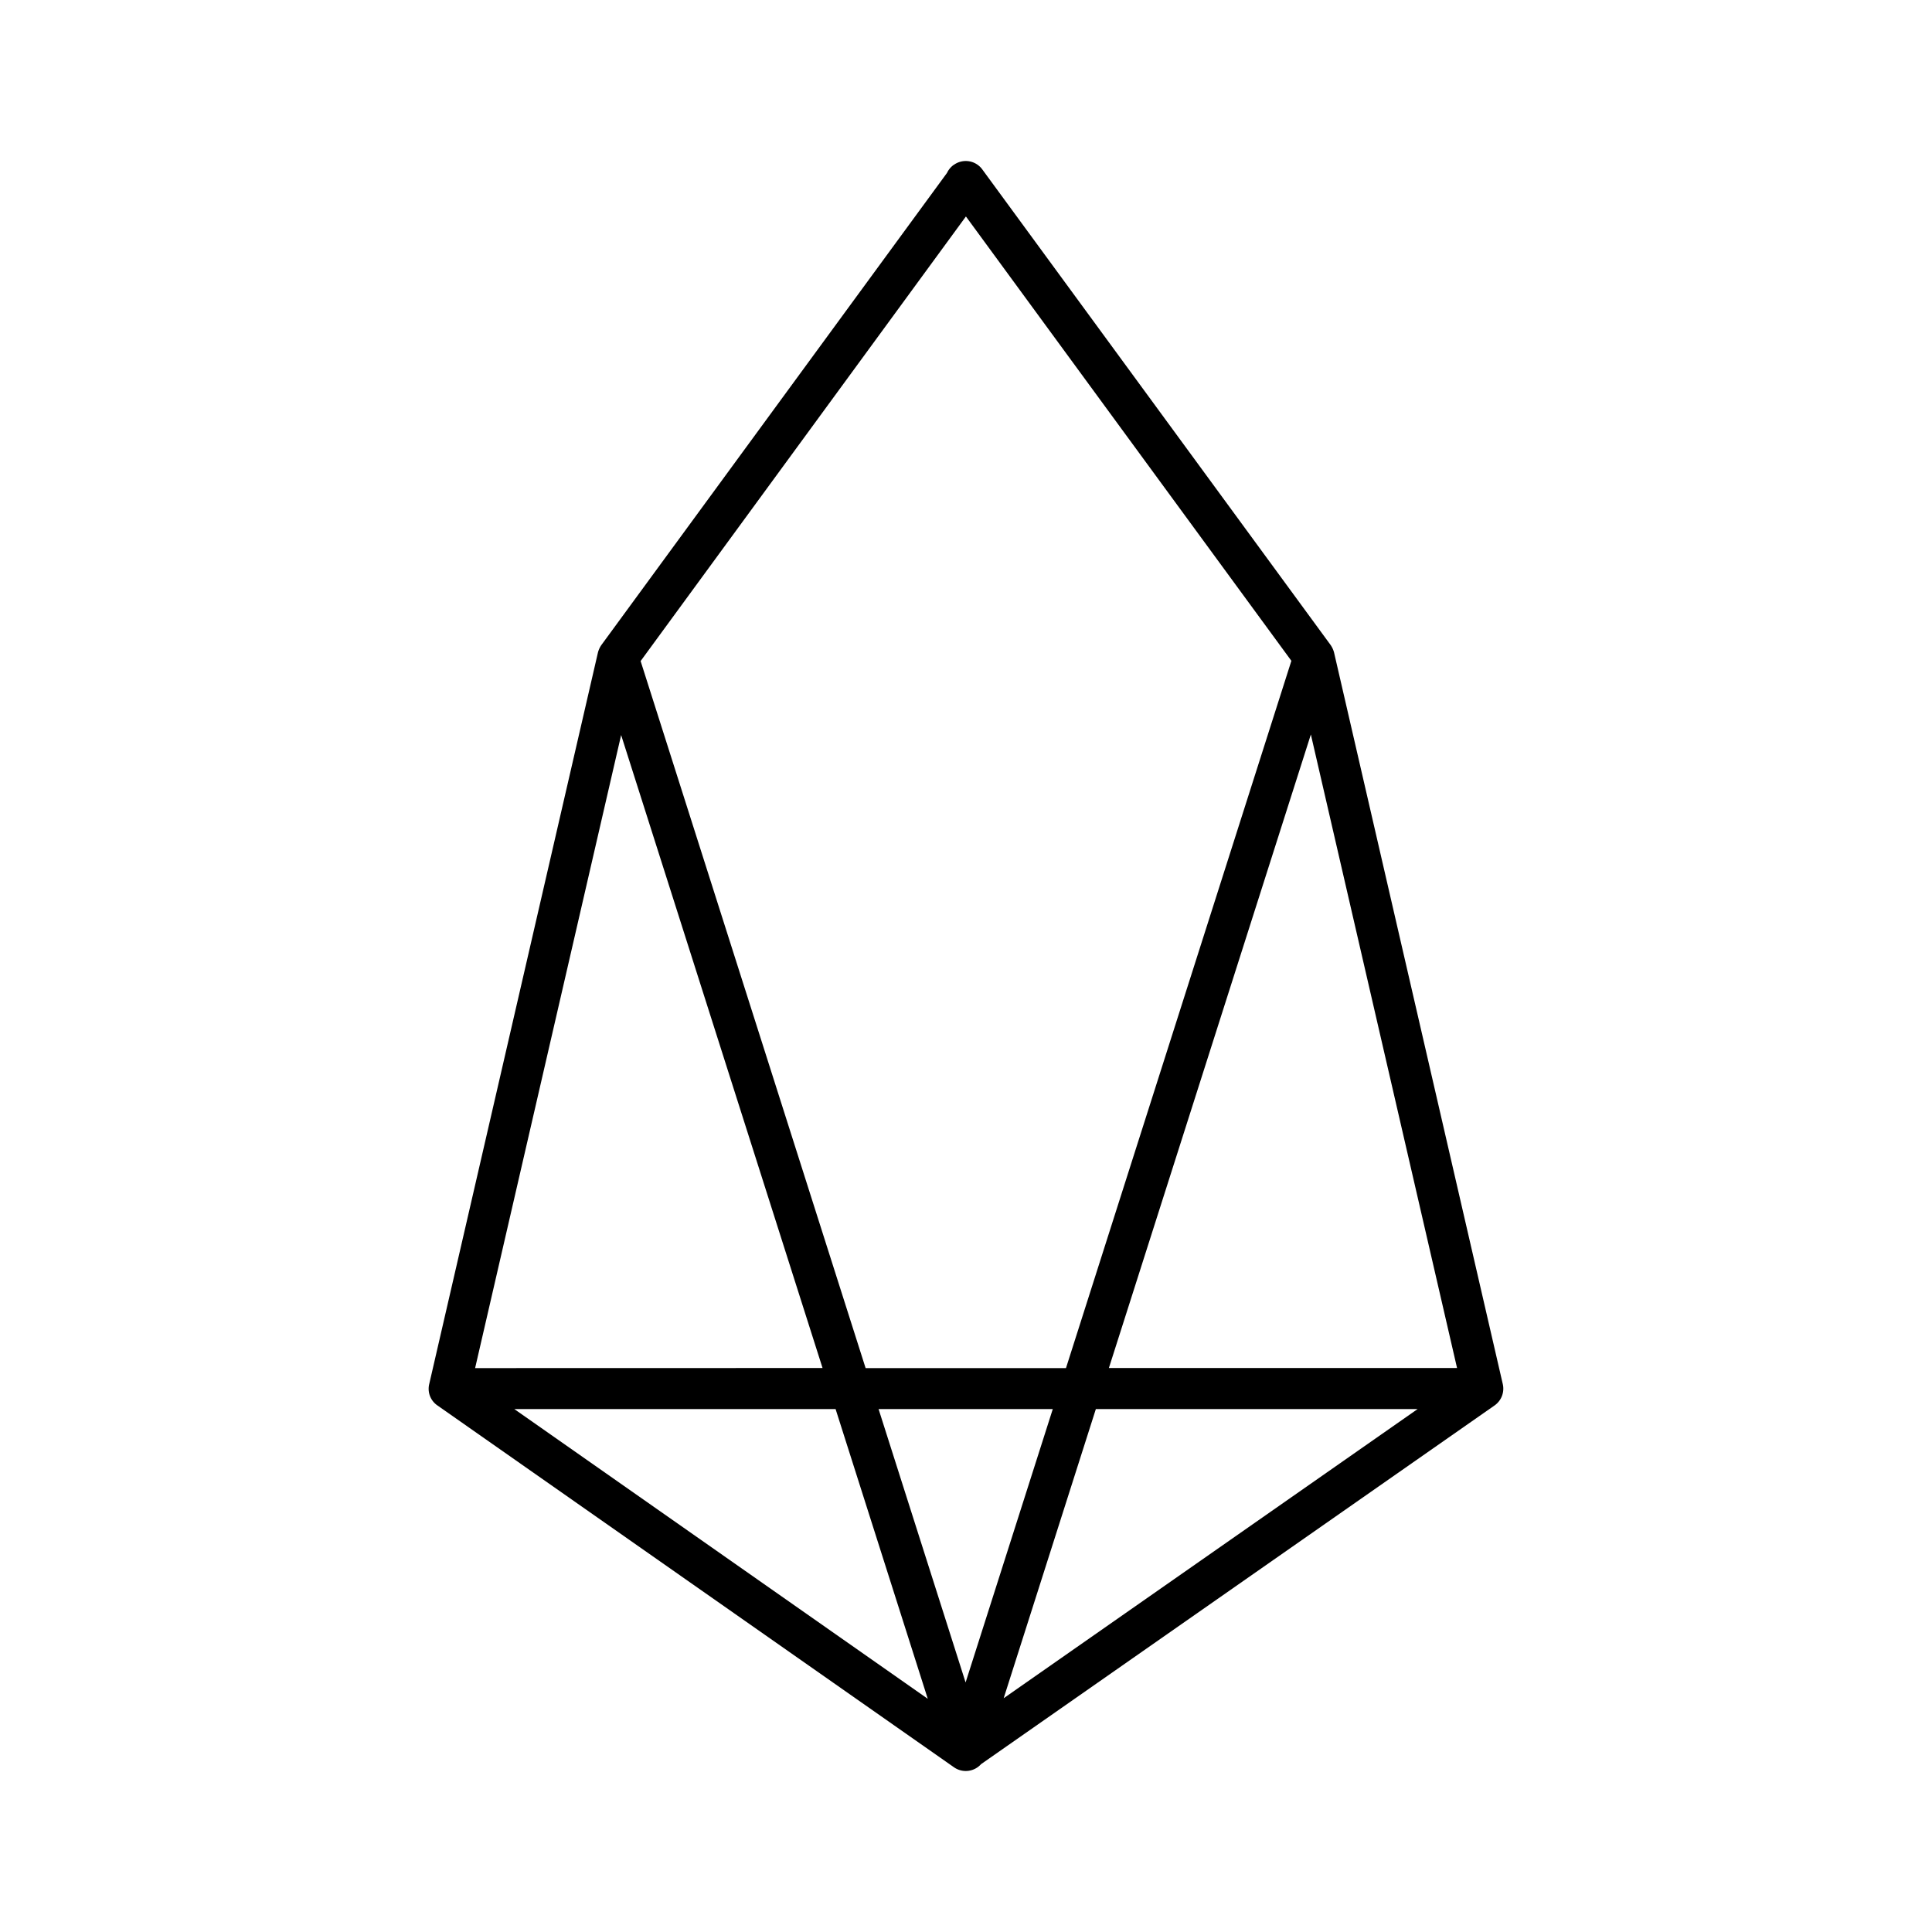 <svg xmlns="http://www.w3.org/2000/svg" xmlns:xlink="http://www.w3.org/1999/xlink" width="24" height="24" viewBox="0 0 24 24"><path fill="currentColor" fill-rule="evenodd" d="M11.846 2.05a.254.254 0 0 1 .356.054l4.327 5.908a.3.3 0 0 1 .043.093l2.096 9.088a.255.255 0 0 1-.102.266l-6.379 4.456a.255.255 0 0 1-.336.039l-6.417-4.495a.25.25 0 0 1-.102-.266l2.096-9.088a.3.3 0 0 1 .043-.093l4.293-5.864a.26.26 0 0 1 .082-.099m.153.64L7.958 8.212l2.795 8.783h2.489l2.8-8.786zm4.285 6.435l-2.509 7.87H18.1zm1.326 8.38h-3.997l-1.145 3.592zM11.995 20.9l1.083-3.396h-2.164zm-1.777-3.906L7.716 9.131l-1.814 7.864zm-3.829.51h3.991l1.145 3.599z" clip-rule="evenodd"/></svg>